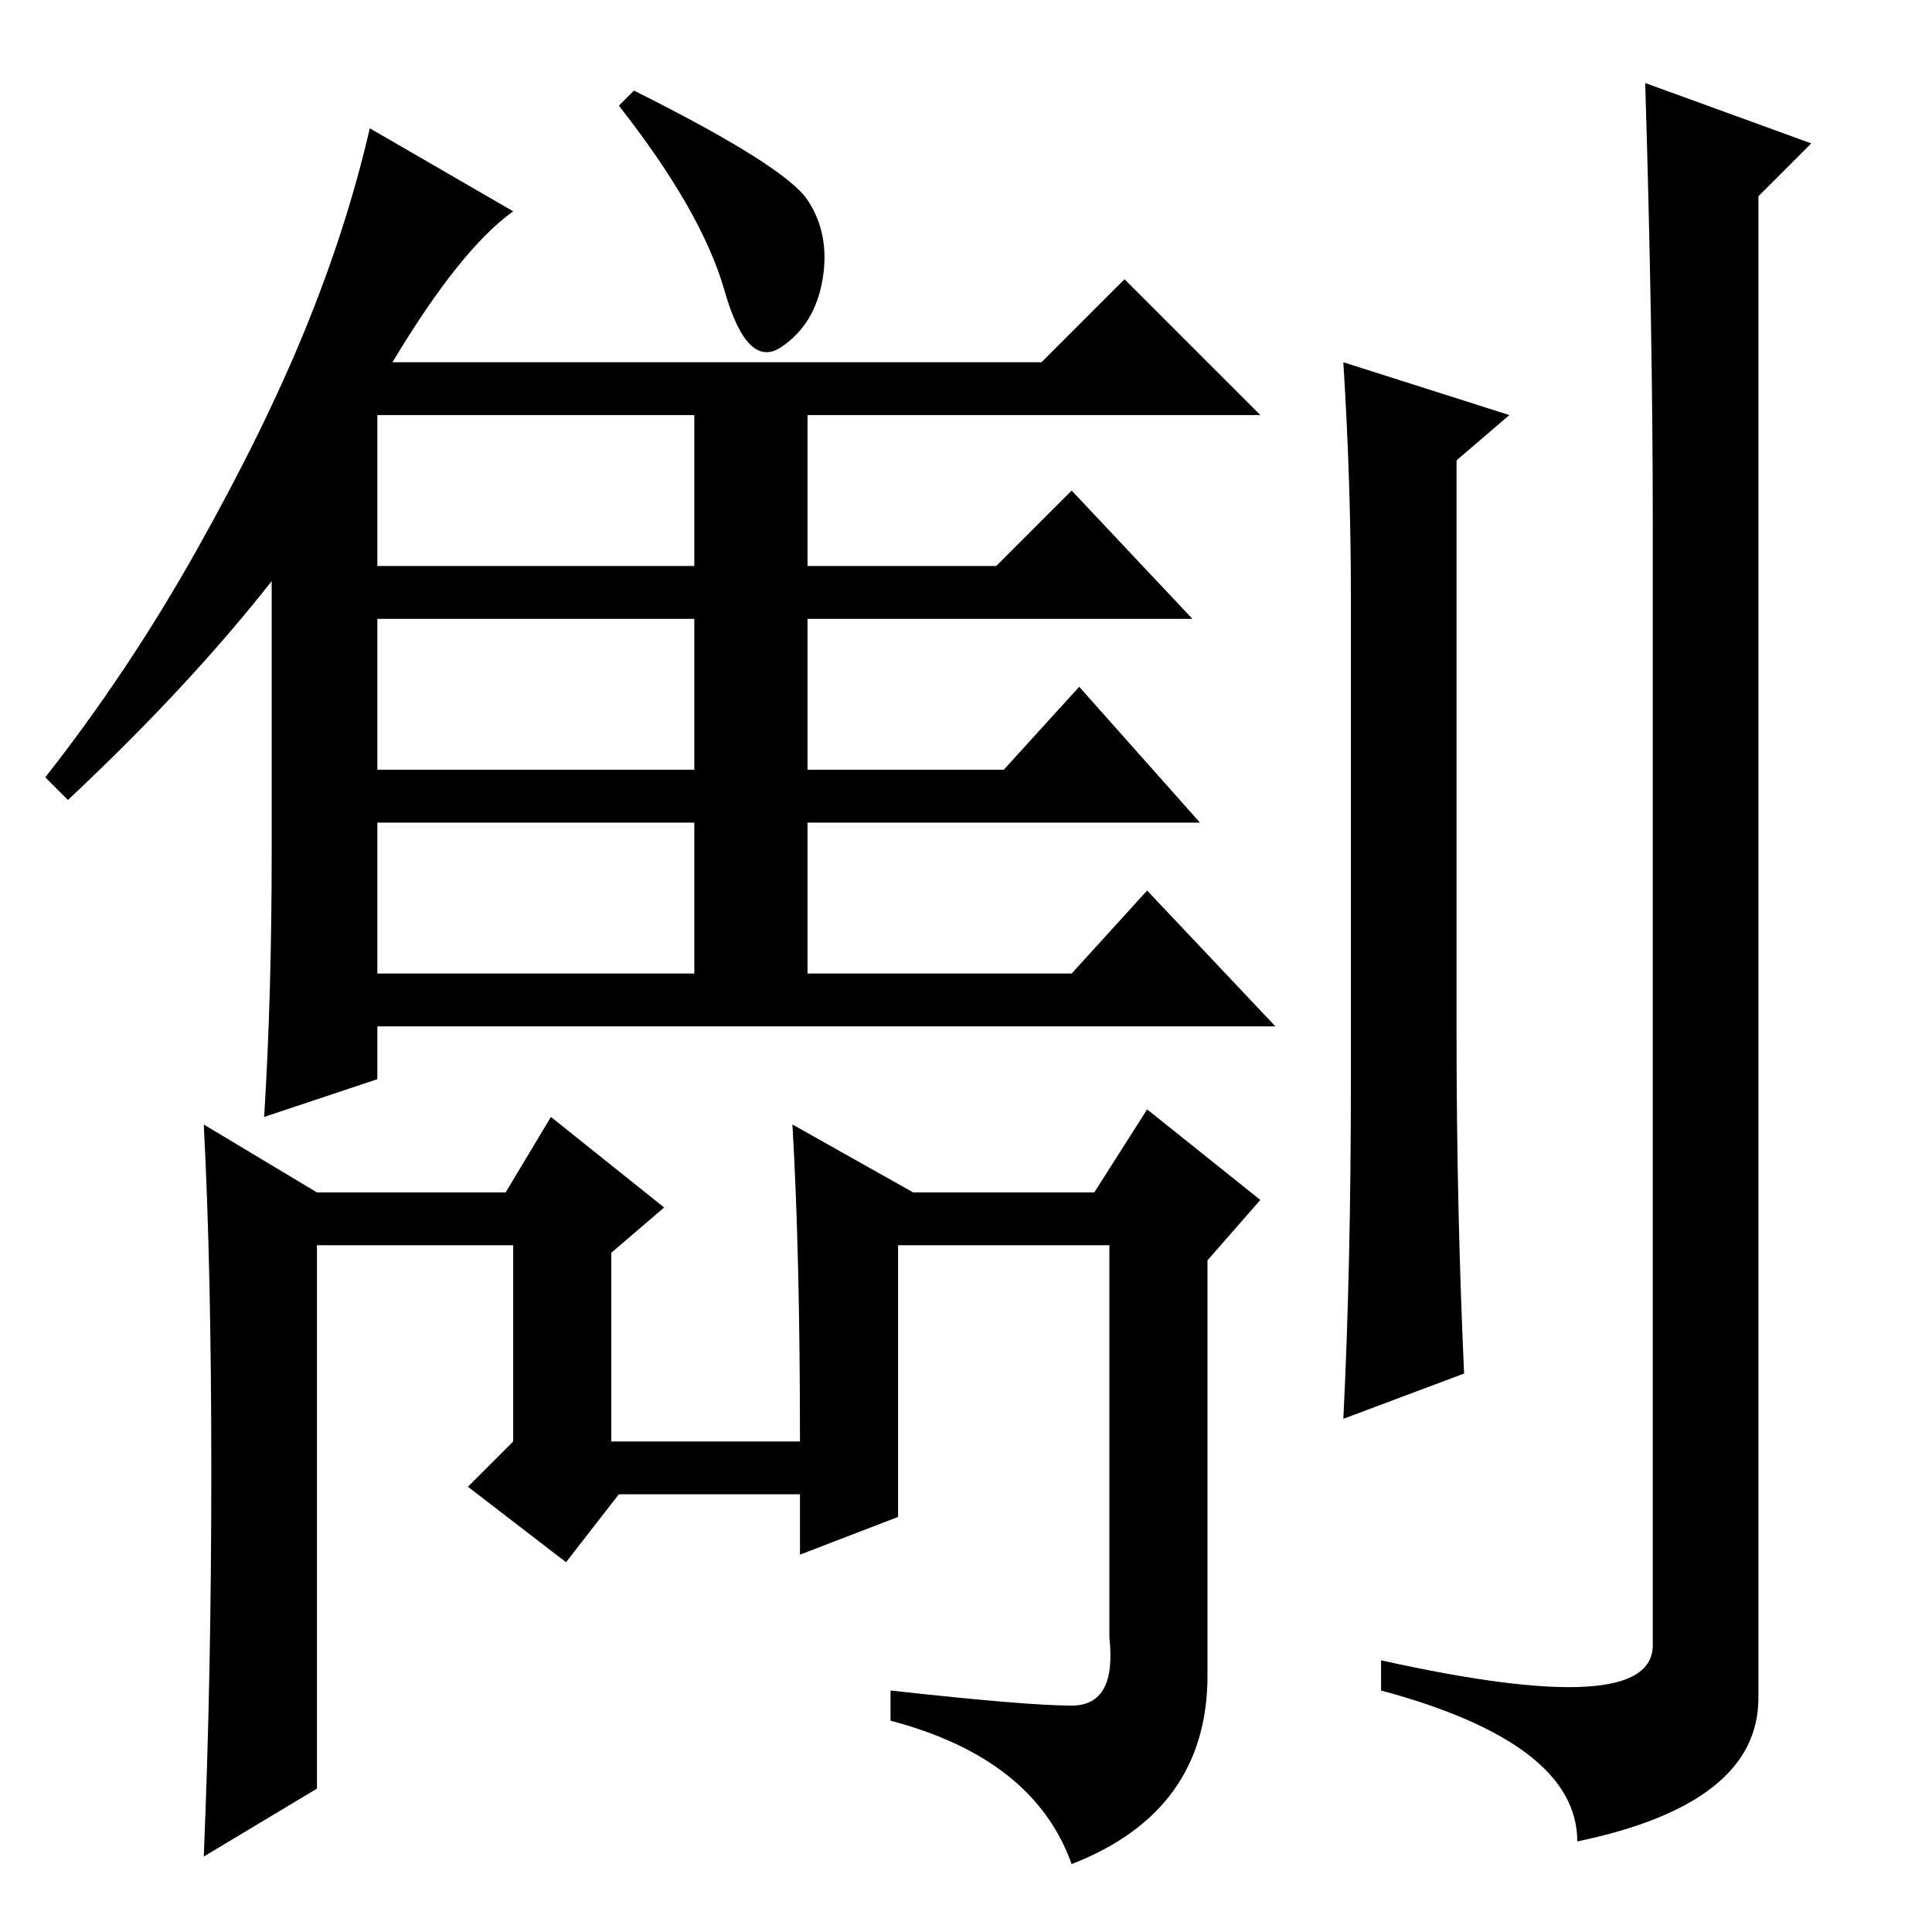 <?xml version="1.0" standalone="no"?>
<!DOCTYPE svg PUBLIC "-//W3C//DTD SVG 1.1//EN" "http://www.w3.org/Graphics/SVG/1.1/DTD/svg11.dtd" >
<svg xmlns="http://www.w3.org/2000/svg" xmlns:xlink="http://www.w3.org/1999/xlink" version="1.1" viewBox="0 -36 256 256">
  <g transform="matrix(1 0 0 -1 0 220)">
   <path fill="currentColor"
d="M200 201l-7 -6v-76q0 -23 1 -45l-16 -6q1 20 1 45v64q0 15 -1 31zM219 187q0 25 -1 58l22 -8l-7 -7v-199q0 -14 -24 -19q0 13 -26 20v4q36 -8 36 2v149zM36 143v36q-11 -14 -27 -29l-3 3q11 14 20 30t14.5 29.5t8.5 26.5l19 -11q-7 -5 -16 -20h86l11 11l18 -18h-60v-20
h25l10 10l16 -17h-51v-20h26l10 11l16 -18h-52v-20h35l10 11l17 -18h-119v-7l-15 -5q1 16 1 35zM92 201h-42v-20h42v20zM92 174h-42v-20h42v20zM92 147h-42v-20h42v20zM28 61q0 27 -1 46l15 -9h25l6 10l15 -12l-7 -6v-25h25q0 25 -1 42l16 -9h24l7 11l15 -12l-7 -8v-55
q0 -18 -18 -25q-5 14 -24 19v4q18 -2 24 -2t5 9v52h-28v-36l-13 -5v8h-24l-7 -9l-13 10l6 6v26h-26v-72l-15 -9q1 24 1 51zM107 229.5q3 -4.5 2 -10.5t-5.5 -9t-7.5 7.5t-14 24.5l2 2q20 -10 23 -14.5z" />
  </g>

</svg>
